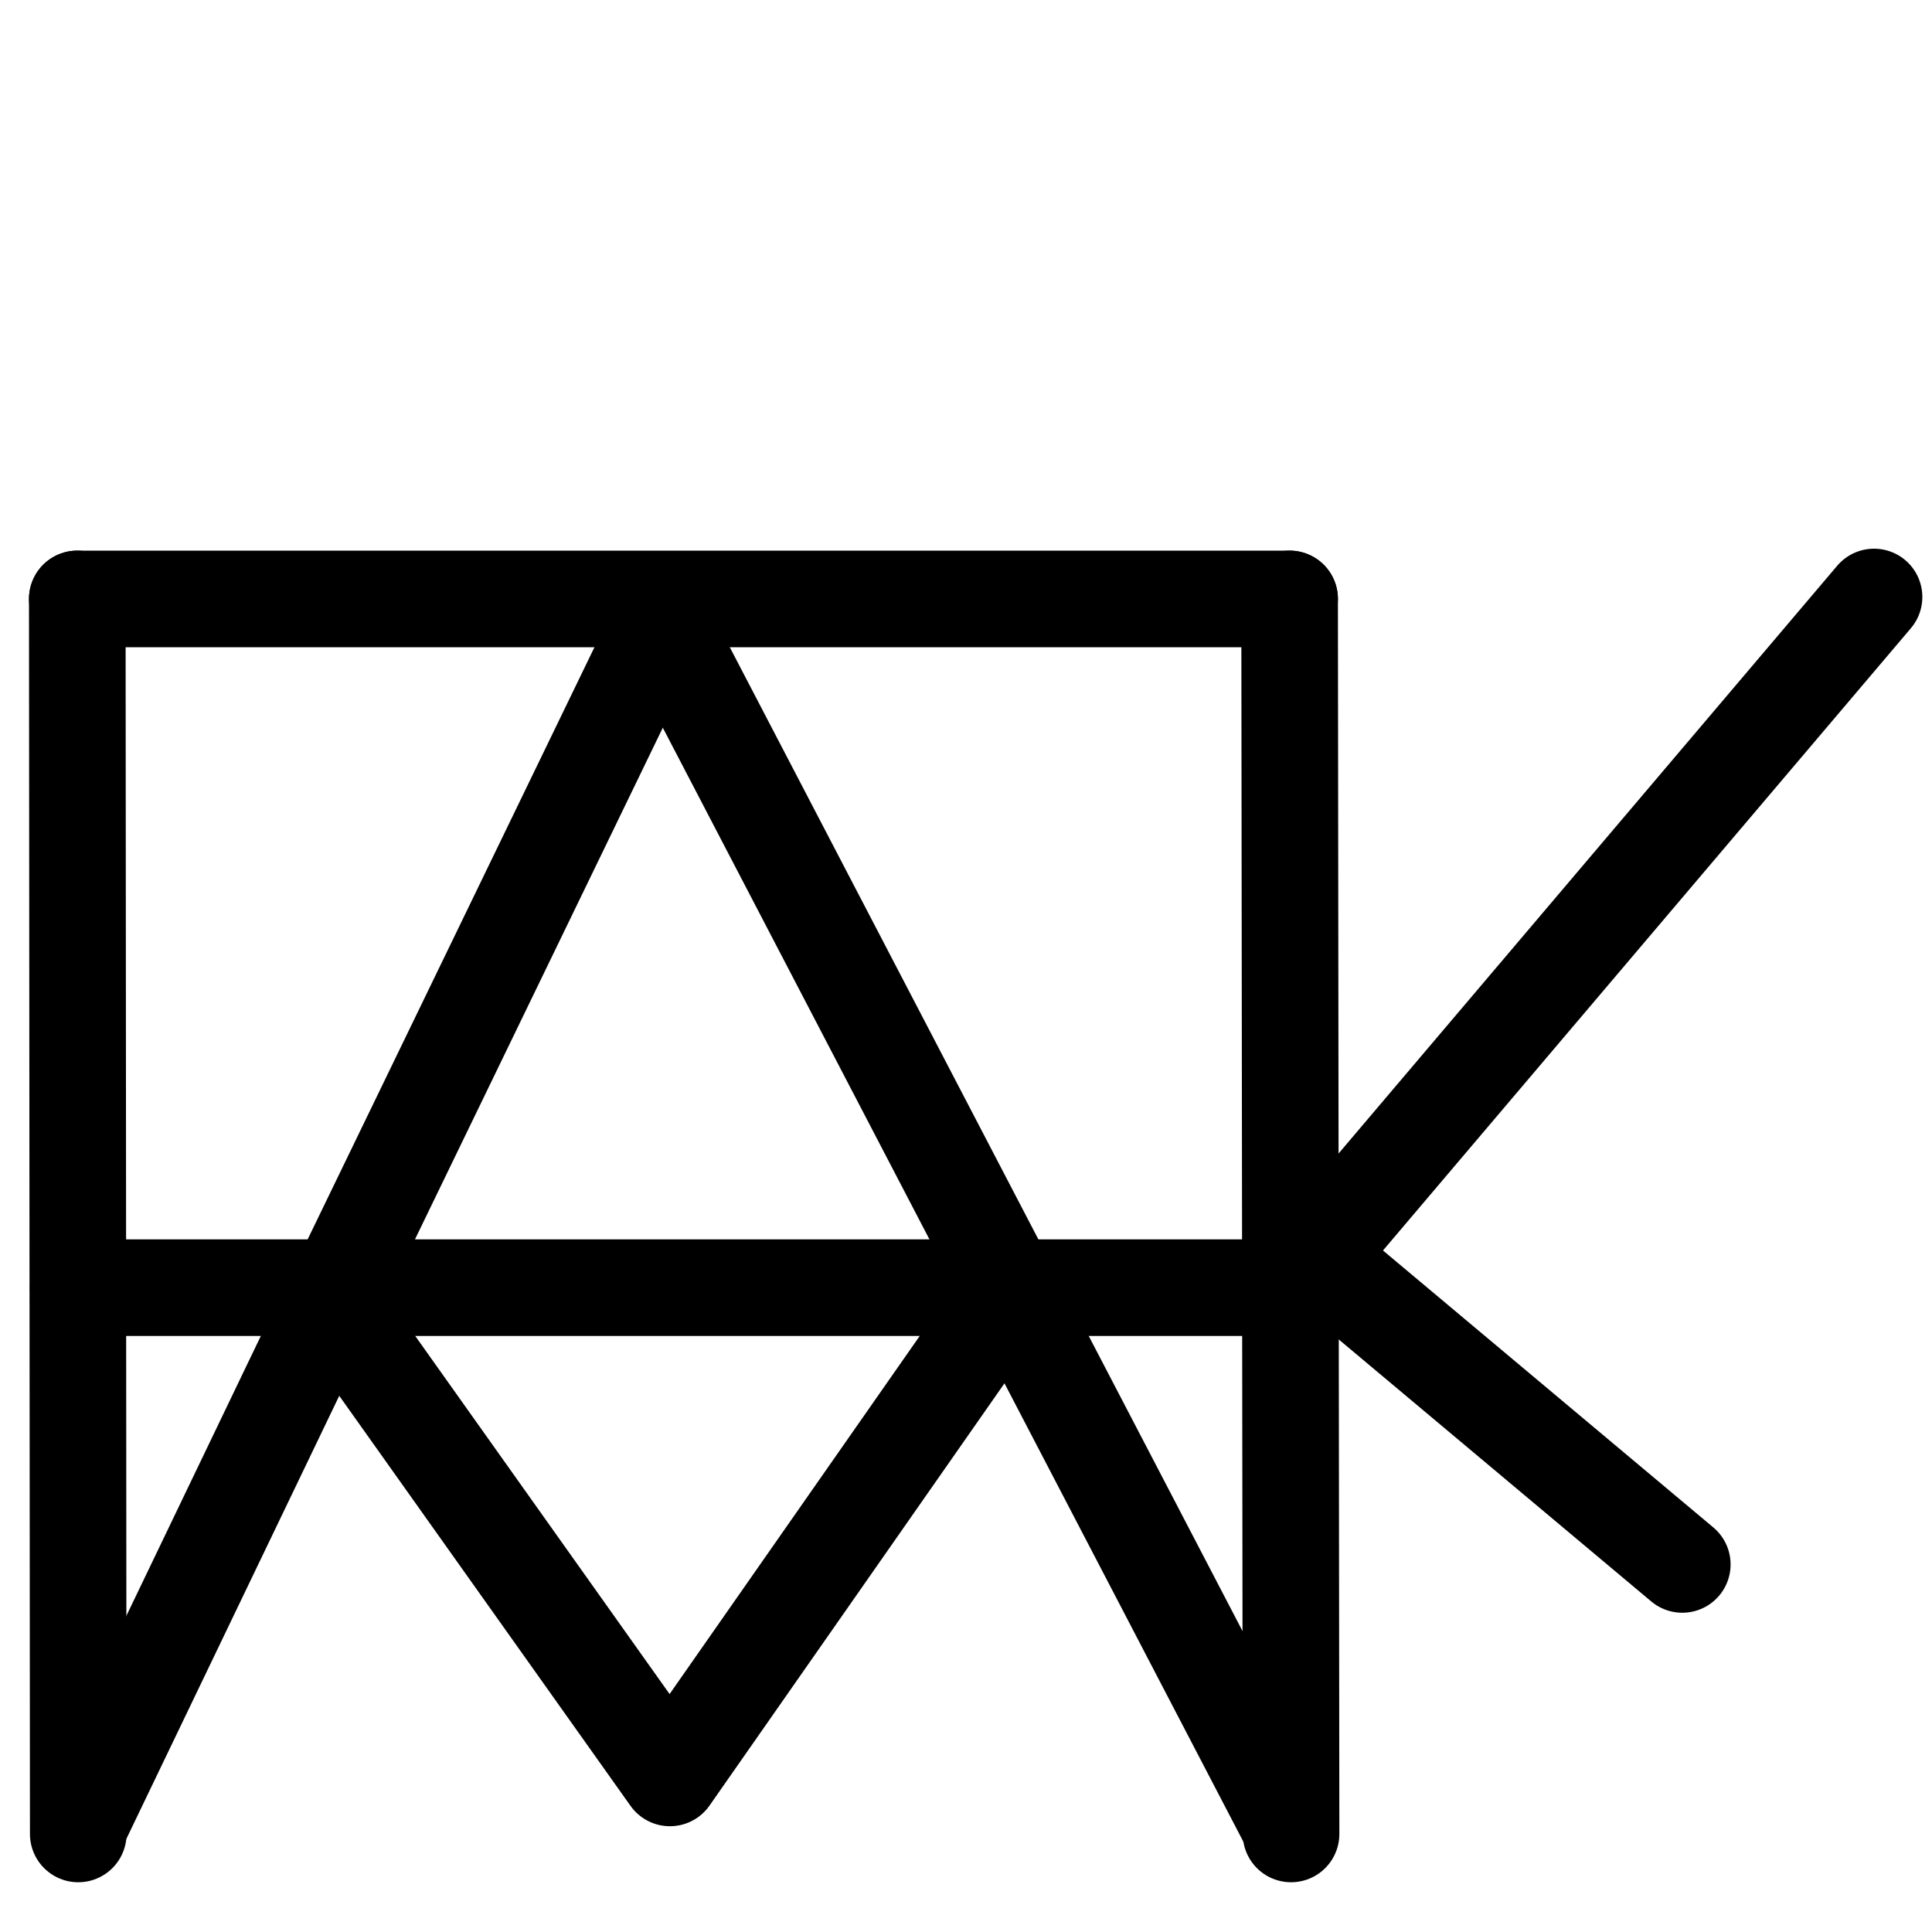 <?xml version="1.0" encoding="UTF-8"?>
<svg xmlns:foaf="http://xmlns.com/foaf/0.1/" xmlns:svg="http://www.w3.org/2000/svg"
     xmlns:dc="http://purl.org/dc/elements/1.1/"
     xmlns:crm="http://www.cidoc-crm.org/cidoc-crm/"
     xmlns="http://www.w3.org/2000/svg"
     xmlns:sodipodi="http://sodipodi.sourceforge.net/DTD/sodipodi-0.dtd"
     xmlns:cc="http://creativecommons.org/ns#"
     xmlns:inkscape="http://www.inkscape.org/namespaces/inkscape"
     xmlns:nmo="http://nomisma.org/ontology#"
     xmlns:rdf="http://www.w3.org/1999/02/22-rdf-syntax-ns#"
     width="400"
     height="400"
     xml:space="preserve"
     viewBox="0 0 400 400">
  <title property="dc:title">Monogram 833</title><desc proprety="dc:description">Monogram 833 published by Nomisma.org. See matching URIs and bibliographic references for further information about the usage of this symbol on coinage.</desc>
    <desc xmlns:xlink="http://www.w3.org/1999/xlink" property="dc:creator">Corpus Nummorum https://www.corpus-nummorum.eu</desc>
    <desc xmlns:xlink="http://www.w3.org/1999/xlink">lettercomb: AHKΠ</desc>    
    <style xmlns:xlink="http://www.w3.org/1999/xlink" type="text/css">.st0{fill:none;stroke:#000000;stroke-width:20;stroke-linecap:round;} .st1{fill:none;stroke:#000000;stroke-width:20;stroke-linecap:round;stroke-linejoin:round;}</style>
<line xmlns:xlink="http://www.w3.org/1999/xlink" class="st0" x1="136.9" y1="128.4"
         x2="266.3"
         y2="376.7"/>
<line xmlns:xlink="http://www.w3.org/1999/xlink" class="st0" x1="267" y1="124"
         x2="267.3"
         y2="379.7"/>
<line xmlns:xlink="http://www.w3.org/1999/xlink" class="st0" x1="16.2" y1="379.7"
         x2="16"
         y2="124"/>
<line xmlns:xlink="http://www.w3.org/1999/xlink" class="st0" x1="16" y1="124" x2="267"
         y2="124"/>
<line xmlns:xlink="http://www.w3.org/1999/xlink" class="st0" x1="16.2" y1="266.6"
         x2="266.9"
         y2="266.6"/>
<polyline xmlns:xlink="http://www.w3.org/1999/xlink" class="st0"
             points="17,376.7 62.5,282 136.9,128.4 "/>
<polyline xmlns:xlink="http://www.w3.org/1999/xlink" class="st1"
             points="66.6,266.6 138.7,368.1 209.6,266.6 "/>
<polyline xmlns:xlink="http://www.w3.org/1999/xlink" class="st0"
             points="388,123.6 310.8,214.6 272.2,260.1 348.3,323.9 "/>
</svg>